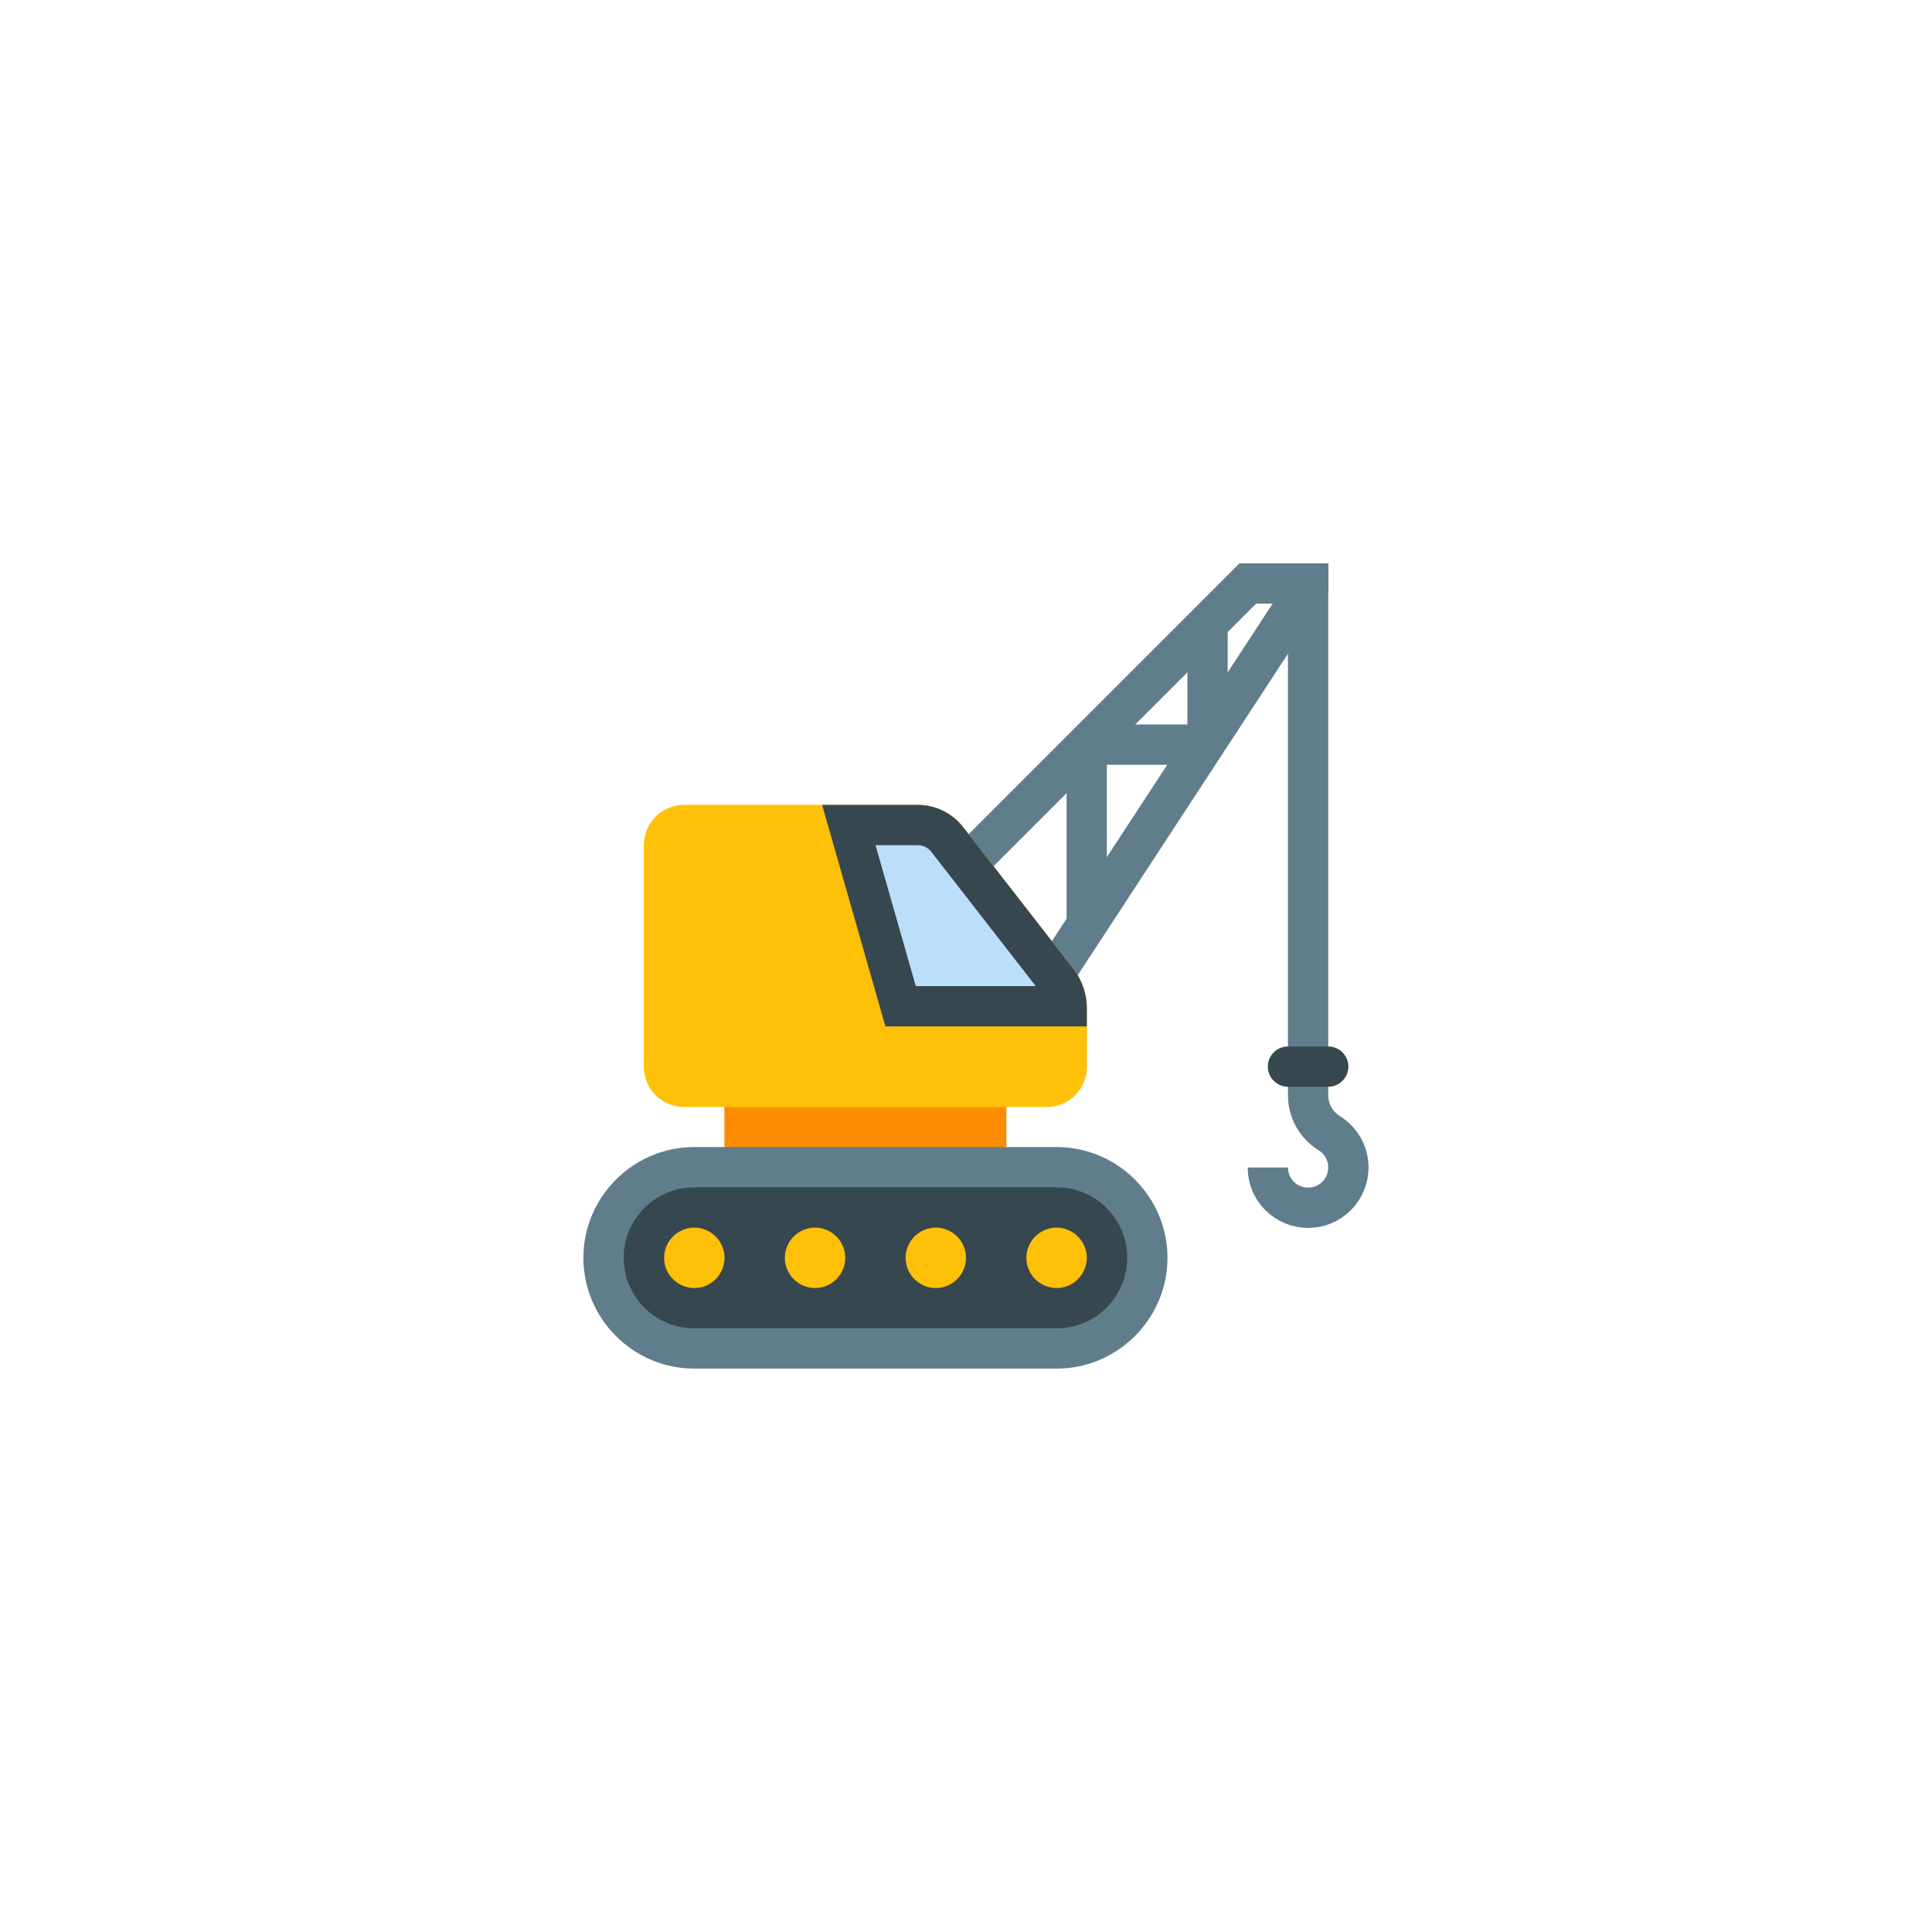 <?xml version="1.0" encoding="UTF-8" standalone="no" ?>
<!DOCTYPE svg PUBLIC "-//W3C//DTD SVG 1.1//EN" "http://www.w3.org/Graphics/SVG/1.1/DTD/svg11.dtd">
<svg xmlns="http://www.w3.org/2000/svg" xmlns:xlink="http://www.w3.org/1999/xlink" version="1.1" width="400" height="400" viewBox="0 0 400 400" xml:space="preserve">
<desc>Created with Fabric.js 3.6.2</desc>
<defs>
</defs>
<g transform="matrix(4.17 0 0 4.17 237.5 160.42)"  >
<polyline style="stroke: rgb(96,125,139); stroke-width: 2; stroke-dasharray: none; stroke-linecap: butt; stroke-dashoffset: 0; stroke-linejoin: bevel; stroke-miterlimit: 4; fill: none; fill-rule: nonzero; opacity: 1;"  points="-3,7.5 -3,-1.5 3,-1.5 3,-7.5 " />
</g>
<g transform="matrix(4.17 0 0 4.17 270.83 185.42)"  >
<path style="stroke: rgb(96,125,139); stroke-width: 2; stroke-dasharray: none; stroke-linecap: butt; stroke-dashoffset: 0; stroke-linejoin: miter; stroke-miterlimit: 4; fill: none; fill-rule: nonzero; opacity: 1;"  transform=" translate(-41, -20.5)" d="M 39 34 c 0 1.105 0.895 2 2 2 s 2 -0.895 2 -2 c 0 -0.719 -0.379 -1.349 -0.948 -1.701 C 41.4 31.894 41 31.186 41 30.418 V 5" stroke-linecap="round" />
</g>
<g transform="matrix(4.17 0 0 4.17 270.83 220.83)"  >
<path style="stroke: none; stroke-width: 1; stroke-dasharray: none; stroke-linecap: butt; stroke-dashoffset: 0; stroke-linejoin: miter; stroke-miterlimit: 4; fill: rgb(55,71,79); fill-rule: nonzero; opacity: 1;"  transform=" translate(-41, -29)" d="M 42 30 h -2 c -0.55 0 -1 -0.45 -1 -1 v 0 c 0 -0.55 0.45 -1 1 -1 h 2 c 0.55 0 1 0.45 1 1 v 0 C 43 29.55 42.55 30 42 30 z" stroke-linecap="round" />
</g>
<g transform="matrix(4.17 0 0 4.17 235.42 162.5)"  >
<polyline style="stroke: rgb(96,125,139); stroke-width: 2; stroke-dasharray: none; stroke-linecap: butt; stroke-dashoffset: 0; stroke-linejoin: miter; stroke-miterlimit: 4; fill: none; fill-rule: nonzero; opacity: 1;"  points="-8.5,4 5.5,-10 8.5,-10 8.5,-9.88 -4.5,10 " />
</g>
<g transform="matrix(4.17 0 0 4.17 179.17 233.33)"  >
<rect style="stroke: none; stroke-width: 1; stroke-dasharray: none; stroke-linecap: butt; stroke-dashoffset: 0; stroke-linejoin: miter; stroke-miterlimit: 4; fill: rgb(251,140,0); fill-rule: nonzero; opacity: 1;"  x="-7" y="-2" rx="0" ry="0" width="14" height="4" />
</g>
<g transform="matrix(4.17 0 0 4.17 181.25 260.42)"  >
<path style="stroke: none; stroke-width: 1; stroke-dasharray: none; stroke-linecap: butt; stroke-dashoffset: 0; stroke-linejoin: miter; stroke-miterlimit: 4; fill: rgb(55,71,79); fill-rule: nonzero; opacity: 1;"  transform=" translate(-19.5, -38.5)" d="M 10.5 43 C 8.019 43 6 40.981 6 38.5 S 8.019 34 10.5 34 h 18 c 2.481 0 4.5 2.019 4.5 4.5 S 30.981 43 28.5 43 H 10.5 z" stroke-linecap="round" />
</g>
<g transform="matrix(4.17 0 0 4.17 181.25 260.42)"  >
<path style="stroke: none; stroke-width: 1; stroke-dasharray: none; stroke-linecap: butt; stroke-dashoffset: 0; stroke-linejoin: miter; stroke-miterlimit: 4; fill: rgb(96,125,139); fill-rule: nonzero; opacity: 1;"  transform=" translate(-19.5, -38.5)" d="M 28.5 35 c 1.93 0 3.5 1.57 3.5 3.5 c 0 1.93 -1.57 3.5 -3.5 3.5 h -18 C 8.57 42 7 40.43 7 38.5 c 0 -1.93 1.57 -3.5 3.5 -3.5 H 28.5 M 28.5 33 h -18 C 7.475 33 5 35.475 5 38.5 v 0 c 0 3.025 2.475 5.5 5.5 5.5 h 18 c 3.025 0 5.5 -2.475 5.5 -5.5 v 0 C 34 35.475 31.525 33 28.5 33 L 28.5 33 z" stroke-linecap="round" />
</g>
<g transform="matrix(4.17 0 0 4.17 143.75 260.42)"  >
<path style="stroke: none; stroke-width: 1; stroke-dasharray: none; stroke-linecap: butt; stroke-dashoffset: 0; stroke-linejoin: miter; stroke-miterlimit: 4; fill: rgb(255,193,7); fill-rule: nonzero; opacity: 1;"  transform=" translate(-10.5, -38.5)" d="M 10.5 37 C 9.675 37 9 37.675 9 38.5 S 9.675 40 10.5 40 s 1.5 -0.675 1.5 -1.5 S 11.325 37 10.5 37 z" stroke-linecap="round" />
</g>
<g transform="matrix(4.17 0 0 4.17 168.75 260.42)"  >
<path style="stroke: none; stroke-width: 1; stroke-dasharray: none; stroke-linecap: butt; stroke-dashoffset: 0; stroke-linejoin: miter; stroke-miterlimit: 4; fill: rgb(255,193,7); fill-rule: nonzero; opacity: 1;"  transform=" translate(-16.5, -38.5)" d="M 16.5 37 c -0.825 0 -1.5 0.675 -1.5 1.5 s 0.675 1.5 1.5 1.5 s 1.5 -0.675 1.5 -1.5 S 17.325 37 16.5 37 z" stroke-linecap="round" />
</g>
<g transform="matrix(4.17 0 0 4.17 193.75 260.42)"  >
<path style="stroke: none; stroke-width: 1; stroke-dasharray: none; stroke-linecap: butt; stroke-dashoffset: 0; stroke-linejoin: miter; stroke-miterlimit: 4; fill: rgb(255,193,7); fill-rule: nonzero; opacity: 1;"  transform=" translate(-22.5, -38.5)" d="M 22.5 37 c -0.825 0 -1.5 0.675 -1.5 1.5 s 0.675 1.5 1.5 1.5 s 1.5 -0.675 1.5 -1.5 S 23.325 37 22.5 37 z" stroke-linecap="round" />
</g>
<g transform="matrix(4.17 0 0 4.17 218.75 260.42)"  >
<path style="stroke: none; stroke-width: 1; stroke-dasharray: none; stroke-linecap: butt; stroke-dashoffset: 0; stroke-linejoin: miter; stroke-miterlimit: 4; fill: rgb(255,193,7); fill-rule: nonzero; opacity: 1;"  transform=" translate(-28.5, -38.5)" d="M 28.5 37 c -0.825 0 -1.5 0.675 -1.5 1.5 s 0.675 1.5 1.5 1.5 s 1.5 -0.675 1.5 -1.5 S 29.325 37 28.5 37 z" stroke-linecap="round" />
</g>
<g transform="matrix(4.17 0 0 4.17 179.17 197.92)"  >
<path style="stroke: none; stroke-width: 1; stroke-dasharray: none; stroke-linecap: butt; stroke-dashoffset: 0; stroke-linejoin: miter; stroke-miterlimit: 4; fill: rgb(255,193,7); fill-rule: nonzero; opacity: 1;"  transform=" translate(-19, -23.5)" d="M 8 18 v 11 c 0 1.105 0.895 2 2 2 h 18 c 1.105 0 2 -0.895 2 -2 v -2.902 c 0 -0.711 -0.237 -1.403 -0.674 -1.964 l -5.469 -7.032 C 23.316 16.407 22.485 16 21.604 16 H 10 C 8.895 16 8 16.895 8 18 z" stroke-linecap="round" />
</g>
<g transform="matrix(4.17 0 0 4.17 198.3 189.58)"  >
<path style="stroke: none; stroke-width: 1; stroke-dasharray: none; stroke-linecap: butt; stroke-dashoffset: 0; stroke-linejoin: miter; stroke-miterlimit: 4; fill: rgb(187,222,251); fill-rule: nonzero; opacity: 1;"  transform=" translate(-23.59, -21.5)" d="M 20.754 26 l -2.57 -9 h 3.421 c 0.576 0 1.109 0.261 1.462 0.715 l 5.471 7.032 c 0.278 0.359 0.44 0.8 0.461 1.253 H 20.754 z" stroke-linecap="round" />
</g>
<g transform="matrix(4.17 0 0 4.17 197.62 189.58)"  >
<path style="stroke: none; stroke-width: 1; stroke-dasharray: none; stroke-linecap: butt; stroke-dashoffset: 0; stroke-linejoin: miter; stroke-miterlimit: 4; fill: rgb(55,71,79); fill-rule: nonzero; opacity: 1;"  transform=" translate(-23.43, -21.5)" d="M 21.604 18 c 0.265 0 0.511 0.12 0.674 0.33 L 27.466 25 h -5.958 l -2 -7 H 21.604 M 21.604 16 h -4.747 L 20 27 h 10 v -0.902 c 0 -0.711 -0.237 -1.403 -0.674 -1.964 l -5.469 -7.032 C 23.316 16.407 22.485 16 21.604 16 L 21.604 16 z" stroke-linecap="round" />
</g>
</svg>